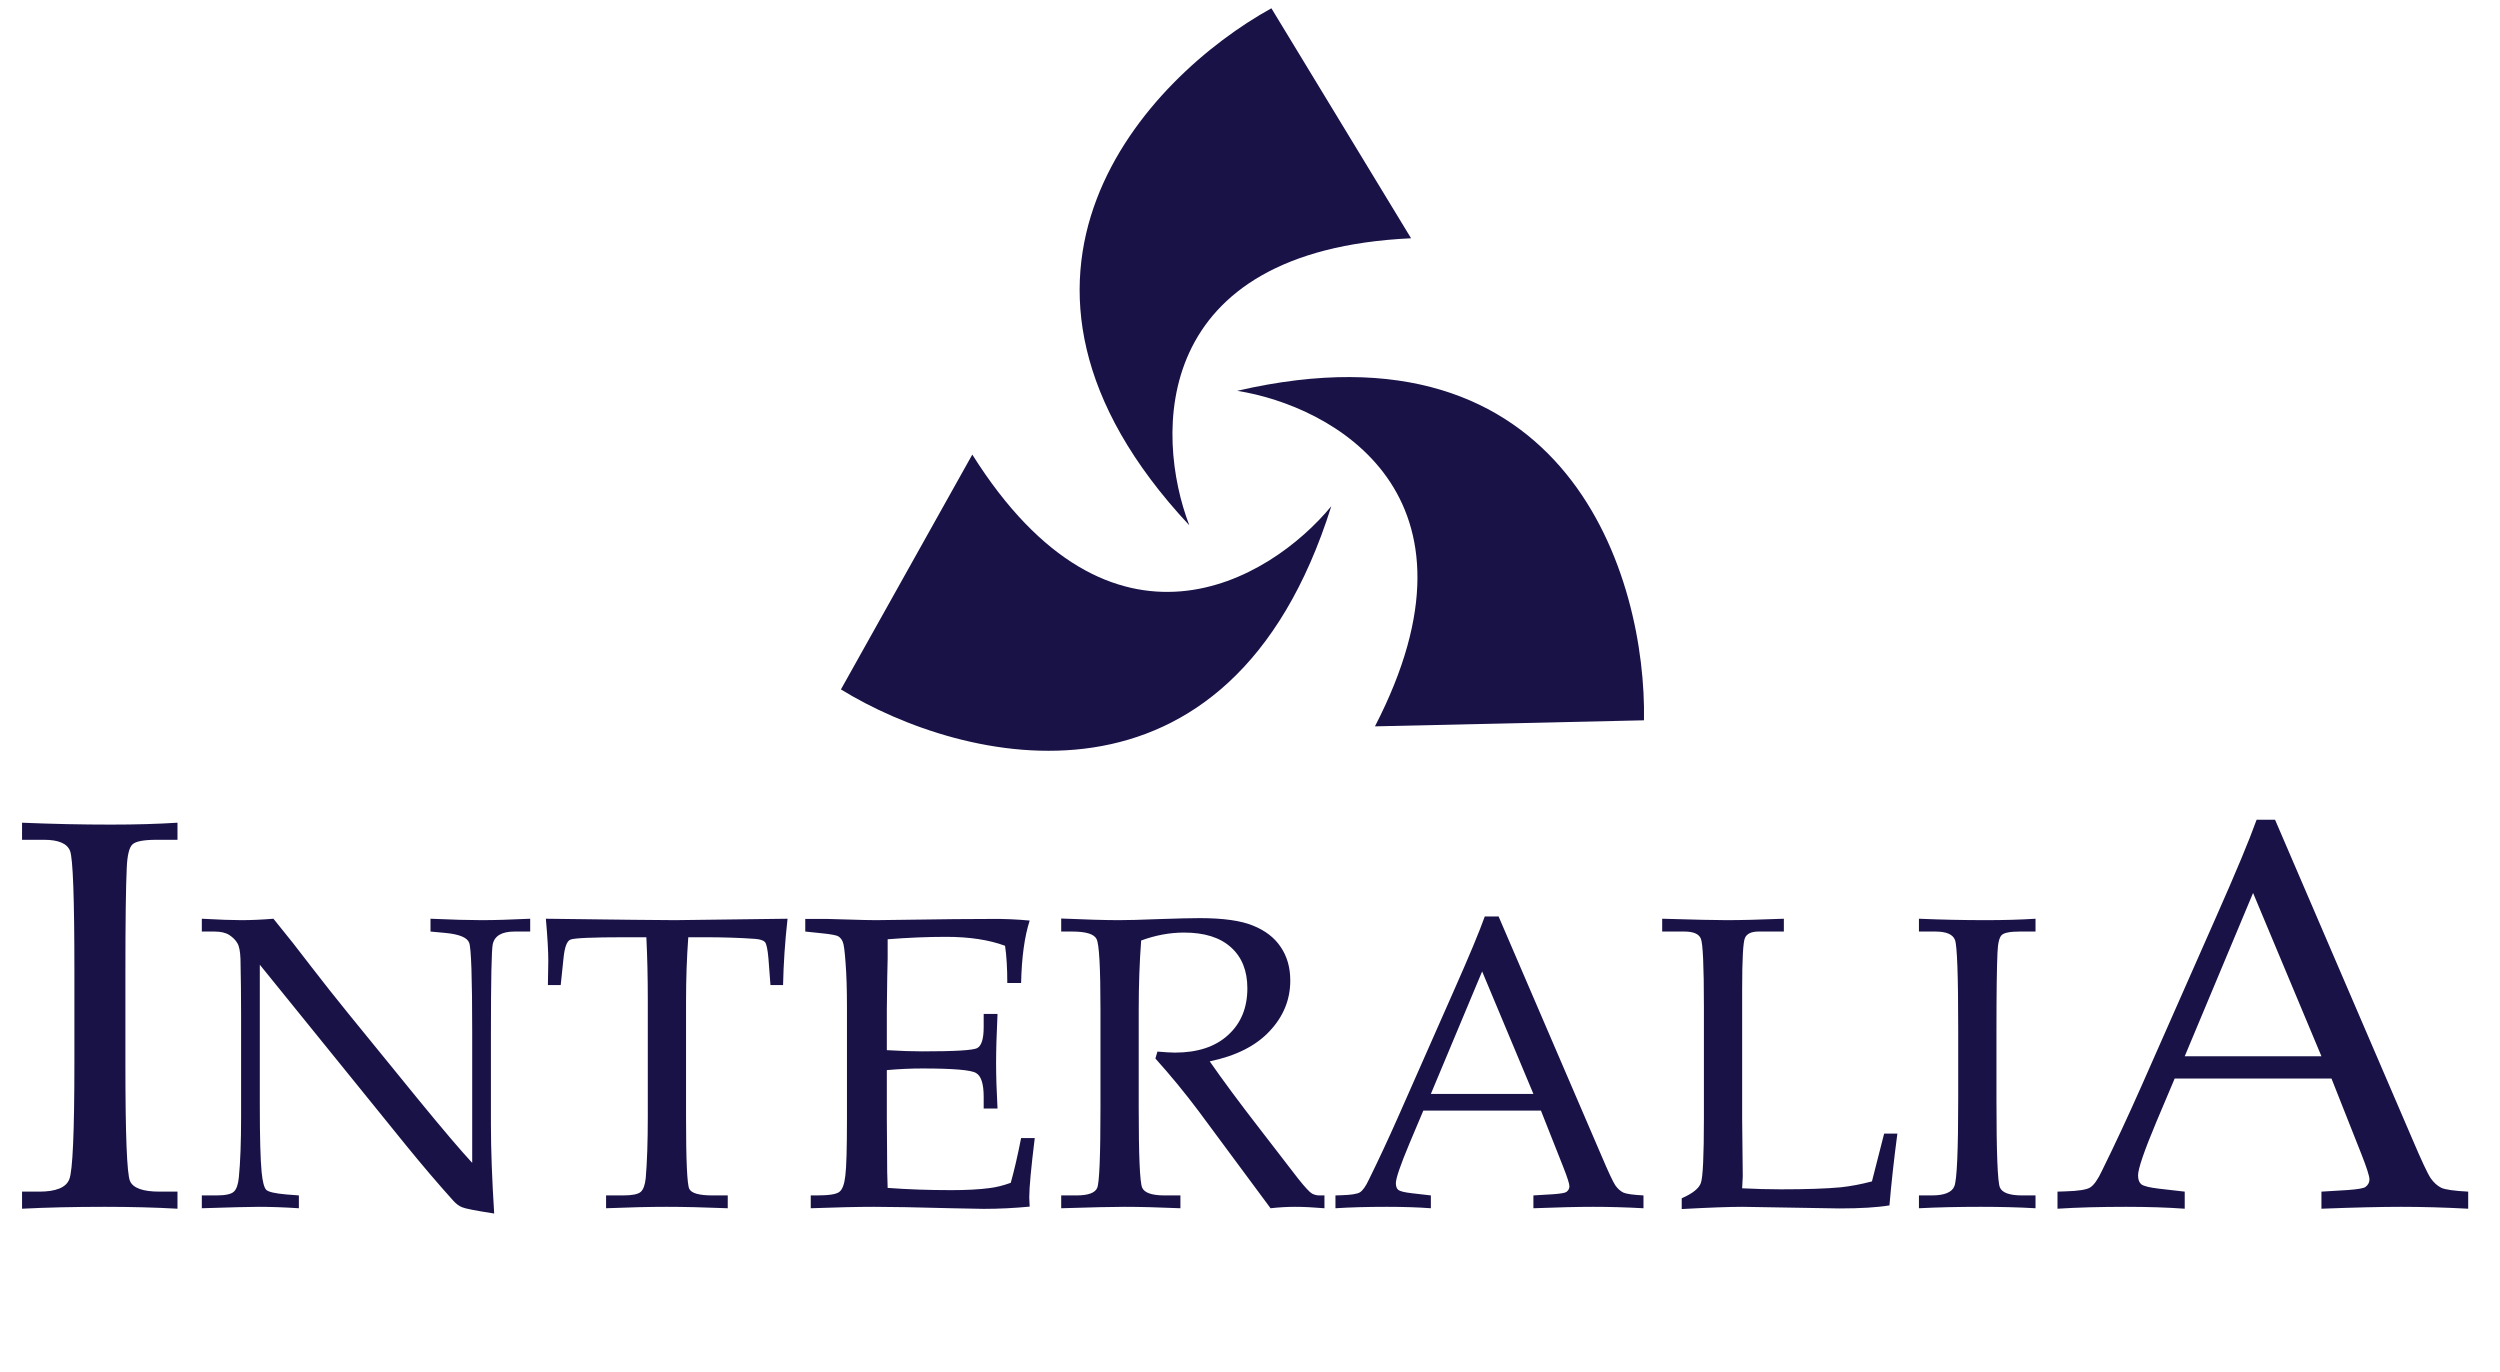 <svg width="144" height="79" viewBox="0 0 144 79" fill="none" xmlns="http://www.w3.org/2000/svg">
<path d="M1.27 68.638H2.254C3.223 68.638 3.801 68.403 3.988 67.934C4.186 67.466 4.285 65.221 4.285 61.2V55.903C4.285 51.736 4.202 49.44 4.035 49.013C3.869 48.586 3.369 48.372 2.535 48.372H1.27V47.388C2.999 47.461 4.707 47.497 6.395 47.497C7.801 47.497 9.077 47.461 10.223 47.388V48.372H9.02C8.28 48.372 7.816 48.461 7.629 48.638C7.441 48.815 7.332 49.263 7.301 49.981C7.249 51.096 7.223 53.08 7.223 55.934V61.325C7.223 65.377 7.311 67.612 7.488 68.028C7.665 68.434 8.233 68.638 9.191 68.638H10.223V69.622C8.941 69.549 7.546 69.513 6.035 69.513C4.275 69.513 2.686 69.549 1.27 69.622V68.638ZM14.965 55.567V63.665C14.965 65.509 15 66.794 15.07 67.52C15.125 68.075 15.215 68.415 15.34 68.54C15.473 68.657 15.848 68.743 16.465 68.798L17.215 68.856V69.595C16.363 69.54 15.594 69.513 14.906 69.513C14.43 69.513 13.336 69.54 11.625 69.595V68.856H12.469C12.977 68.856 13.309 68.786 13.465 68.645C13.621 68.505 13.719 68.227 13.758 67.813C13.844 66.954 13.887 65.786 13.887 64.309V58.485C13.887 57.392 13.875 56.309 13.852 55.239C13.836 54.786 13.774 54.477 13.664 54.313C13.563 54.142 13.41 53.989 13.207 53.856C13.004 53.724 12.719 53.657 12.352 53.657H11.625V52.919C12.617 52.974 13.375 53.001 13.899 53.001C14.461 53.001 15.078 52.974 15.75 52.919C16.523 53.864 17.25 54.786 17.93 55.684C18.617 56.575 19.328 57.474 20.063 58.38L24.07 63.302C25.516 65.067 26.559 66.294 27.199 66.981V59.458C27.199 56.309 27.141 54.591 27.023 54.302C26.914 54.005 26.465 53.817 25.676 53.739L24.797 53.657V52.919C26.055 52.974 27.031 53.001 27.727 53.001C28.453 53.001 29.391 52.974 30.539 52.919V53.657H29.637C28.91 53.657 28.492 53.899 28.383 54.384C28.313 54.704 28.277 56.415 28.277 59.517V64.802C28.277 66.224 28.34 67.923 28.465 69.899C27.402 69.735 26.785 69.614 26.613 69.536C26.442 69.466 26.277 69.345 26.121 69.173C25.254 68.212 24.344 67.145 23.391 65.974L14.965 55.567ZM39.645 53.985C39.559 55.157 39.516 56.392 39.516 57.688V64.368C39.516 66.852 39.578 68.224 39.703 68.481C39.828 68.731 40.273 68.856 41.039 68.856H41.918V69.595C40.535 69.54 39.363 69.513 38.402 69.513C37.434 69.513 36.27 69.54 34.91 69.595V68.856H35.895C36.41 68.856 36.746 68.79 36.902 68.657C37.059 68.516 37.156 68.247 37.195 67.849C37.273 66.934 37.313 65.755 37.313 64.309V57.618C37.313 56.298 37.285 55.087 37.23 53.985H36.035C34.105 53.985 33.043 54.032 32.848 54.126C32.652 54.212 32.523 54.559 32.461 55.169L32.297 56.739H31.559L31.582 55.345C31.582 54.782 31.535 53.974 31.442 52.919C35.66 52.974 38.141 53.001 38.883 53.001L45.363 52.919C45.215 54.239 45.129 55.513 45.105 56.739H44.379L44.262 55.204C44.215 54.673 44.148 54.36 44.063 54.267C43.977 54.165 43.785 54.102 43.488 54.079C42.629 54.017 41.652 53.985 40.559 53.985H39.645ZM51.082 61.638V64.509L51.094 66.161C51.094 67.192 51.105 67.946 51.129 68.423C52.27 68.509 53.492 68.552 54.797 68.552C55.672 68.552 56.406 68.513 57 68.434C57.383 68.388 57.789 68.286 58.219 68.13C58.414 67.442 58.613 66.583 58.816 65.552H59.602C59.391 67.263 59.285 68.403 59.285 68.974L59.309 69.501C58.41 69.587 57.527 69.63 56.66 69.63L54.82 69.595C52.789 69.54 51.297 69.513 50.344 69.513C49.43 69.513 48.215 69.54 46.699 69.595V68.856H47.063C47.742 68.856 48.168 68.79 48.34 68.657C48.52 68.524 48.637 68.212 48.691 67.72C48.754 67.227 48.785 66.141 48.785 64.462V58.028C48.785 56.974 48.758 56.11 48.703 55.438C48.656 54.767 48.602 54.368 48.539 54.243C48.484 54.11 48.402 54.009 48.293 53.938C48.184 53.868 47.848 53.806 47.285 53.751L46.383 53.657V52.931H47.648L48.891 52.966C49.586 52.989 50.113 53.001 50.473 53.001L54.973 52.942L57.105 52.931C57.832 52.923 58.566 52.954 59.309 53.024C59.012 53.946 58.848 55.145 58.816 56.622H58.02C58.02 55.763 57.977 55.048 57.891 54.477C56.969 54.134 55.836 53.962 54.492 53.962C53.422 53.962 52.301 54.009 51.129 54.102C51.137 54.837 51.129 55.571 51.105 56.306L51.082 58.11V60.489C51.855 60.536 52.539 60.559 53.133 60.559C54.992 60.559 56.043 60.497 56.285 60.372C56.535 60.239 56.66 59.837 56.66 59.165V58.403H57.457C57.402 59.583 57.375 60.524 57.375 61.227C57.375 61.97 57.402 62.845 57.457 63.852H56.66V63.173C56.66 62.423 56.512 61.966 56.215 61.802C55.926 61.63 54.895 61.544 53.121 61.544C52.465 61.544 51.785 61.575 51.082 61.638ZM69.68 61.134C70.445 62.235 71.395 63.517 72.527 64.977L74.777 67.895C75.176 68.395 75.442 68.68 75.574 68.751C75.707 68.821 75.844 68.856 75.984 68.856H76.289V69.595C75.641 69.54 75.074 69.513 74.59 69.513C74.145 69.513 73.676 69.54 73.184 69.595L69.035 63.993C68.262 62.962 67.434 61.954 66.551 60.97L66.668 60.571C67.121 60.61 67.457 60.63 67.676 60.63C68.981 60.63 70 60.294 70.734 59.622C71.477 58.95 71.848 58.052 71.848 56.927C71.848 55.919 71.535 55.134 70.91 54.571C70.285 54.001 69.383 53.716 68.203 53.716C67.383 53.716 66.559 53.868 65.731 54.173C65.637 55.415 65.59 56.743 65.59 58.157V63.817C65.59 66.575 65.656 68.106 65.789 68.411C65.922 68.708 66.352 68.856 67.078 68.856H67.992V69.595C66.695 69.54 65.621 69.513 64.77 69.513C64.098 69.513 62.883 69.54 61.125 69.595V68.856H62.004C62.676 68.856 63.074 68.712 63.199 68.423C63.324 68.126 63.387 66.583 63.387 63.794V58.157C63.387 55.735 63.313 54.38 63.164 54.091C63.023 53.802 62.555 53.657 61.758 53.657H61.125V52.907C62.578 52.97 63.688 53.001 64.453 53.001C64.969 53.001 65.711 52.981 66.68 52.942C67.805 52.903 68.613 52.884 69.106 52.884C70.457 52.884 71.481 53.028 72.176 53.317C72.879 53.599 73.41 54.009 73.77 54.548C74.137 55.087 74.32 55.731 74.32 56.481C74.32 57.583 73.922 58.556 73.125 59.399C72.336 60.243 71.188 60.821 69.68 61.134ZM88.758 63.97H81.984L81.188 65.856C80.664 67.106 80.402 67.872 80.402 68.153C80.402 68.333 80.449 68.462 80.543 68.54C80.645 68.618 80.895 68.68 81.293 68.727L82.418 68.856V69.595C81.668 69.54 80.824 69.513 79.887 69.513C78.762 69.513 77.773 69.54 76.922 69.595V68.856L77.273 68.845C77.82 68.829 78.172 68.774 78.328 68.68C78.492 68.579 78.664 68.337 78.844 67.954C79.398 66.829 79.965 65.614 80.543 64.309L83.766 57.009C84.625 55.071 85.211 53.665 85.523 52.79H86.32L92.25 66.583C92.648 67.52 92.914 68.087 93.047 68.282C93.18 68.47 93.332 68.606 93.504 68.692C93.676 68.77 94.063 68.825 94.664 68.856V69.595C93.648 69.54 92.68 69.513 91.758 69.513C90.898 69.513 89.754 69.54 88.324 69.595V68.856L89.484 68.786C89.898 68.755 90.145 68.712 90.223 68.657C90.34 68.571 90.398 68.462 90.398 68.329C90.398 68.188 90.281 67.821 90.047 67.227L88.758 63.97ZM82.418 63.009H88.324L85.371 55.954L82.418 63.009ZM100.348 68.446C101.113 68.485 101.859 68.505 102.586 68.505C104.055 68.505 105.203 68.466 106.031 68.388C106.609 68.325 107.207 68.212 107.824 68.048L108.527 65.294H109.289C109.094 66.77 108.941 68.149 108.832 69.43C108.129 69.548 107.168 69.606 105.949 69.606L100.371 69.513C99.621 69.513 98.453 69.555 96.867 69.641V69.02C97.492 68.747 97.859 68.454 97.969 68.141C98.086 67.829 98.145 66.591 98.145 64.427V57.981C98.145 55.638 98.086 54.333 97.969 54.067C97.859 53.794 97.543 53.657 97.02 53.657H95.742V52.919C97.602 52.974 98.836 53.001 99.445 53.001C100.258 53.001 101.359 52.974 102.75 52.919V53.657H101.297C100.883 53.657 100.621 53.778 100.512 54.02C100.402 54.255 100.348 55.243 100.348 56.985V64.45L100.383 67.755L100.348 68.446ZM110.531 68.856H111.27C111.996 68.856 112.43 68.68 112.57 68.329C112.719 67.977 112.793 66.294 112.793 63.278V59.306C112.793 56.181 112.731 54.458 112.606 54.138C112.481 53.817 112.106 53.657 111.481 53.657H110.531V52.919C111.828 52.974 113.109 53.001 114.375 53.001C115.43 53.001 116.387 52.974 117.246 52.919V53.657H116.344C115.789 53.657 115.441 53.724 115.301 53.856C115.16 53.989 115.078 54.325 115.055 54.864C115.016 55.7 114.996 57.188 114.996 59.329V63.372C114.996 66.411 115.063 68.087 115.195 68.399C115.328 68.704 115.754 68.856 116.473 68.856H117.246V69.595C116.285 69.54 115.238 69.513 114.106 69.513C112.785 69.513 111.594 69.54 110.531 69.595V68.856ZM134.293 62.122H125.262L124.199 64.638C123.501 66.304 123.152 67.325 123.152 67.7C123.152 67.94 123.215 68.112 123.34 68.216C123.475 68.32 123.809 68.403 124.34 68.466L125.84 68.638V69.622C124.84 69.549 123.715 69.513 122.465 69.513C120.965 69.513 119.647 69.549 118.512 69.622V68.638L118.981 68.622C119.71 68.601 120.178 68.528 120.387 68.403C120.606 68.268 120.835 67.945 121.074 67.434C121.814 65.934 122.569 64.315 123.34 62.575L127.637 52.841C128.783 50.257 129.564 48.382 129.981 47.216H131.043L138.949 65.606C139.481 66.856 139.835 67.612 140.012 67.872C140.189 68.122 140.392 68.304 140.621 68.419C140.85 68.523 141.366 68.596 142.168 68.638V69.622C140.814 69.549 139.522 69.513 138.293 69.513C137.147 69.513 135.621 69.549 133.715 69.622V68.638L135.262 68.544C135.814 68.502 136.142 68.445 136.246 68.372C136.402 68.257 136.481 68.112 136.481 67.934C136.481 67.747 136.324 67.257 136.012 66.466L134.293 62.122ZM125.84 60.841H133.715L129.777 51.434L125.84 60.841Z" fill="#181247"/>
<path d="M79.197 41.838C86.099 28.48 76.782 23.387 71.261 22.511C90.367 18.081 94.843 33.318 94.693 41.49L79.197 41.838Z" fill="#181247"/>
<path d="M56.004 26.184C64.009 38.912 73.126 33.47 76.683 29.158C70.801 47.867 55.401 43.989 48.437 39.711L56.004 26.184Z" fill="#181247"/>
<path d="M81.278 13.725C66.259 14.423 66.504 25.038 68.504 30.258C55.119 15.924 66.079 4.431 73.232 0.477L81.278 13.725Z" fill="#181247"/>
</svg>
